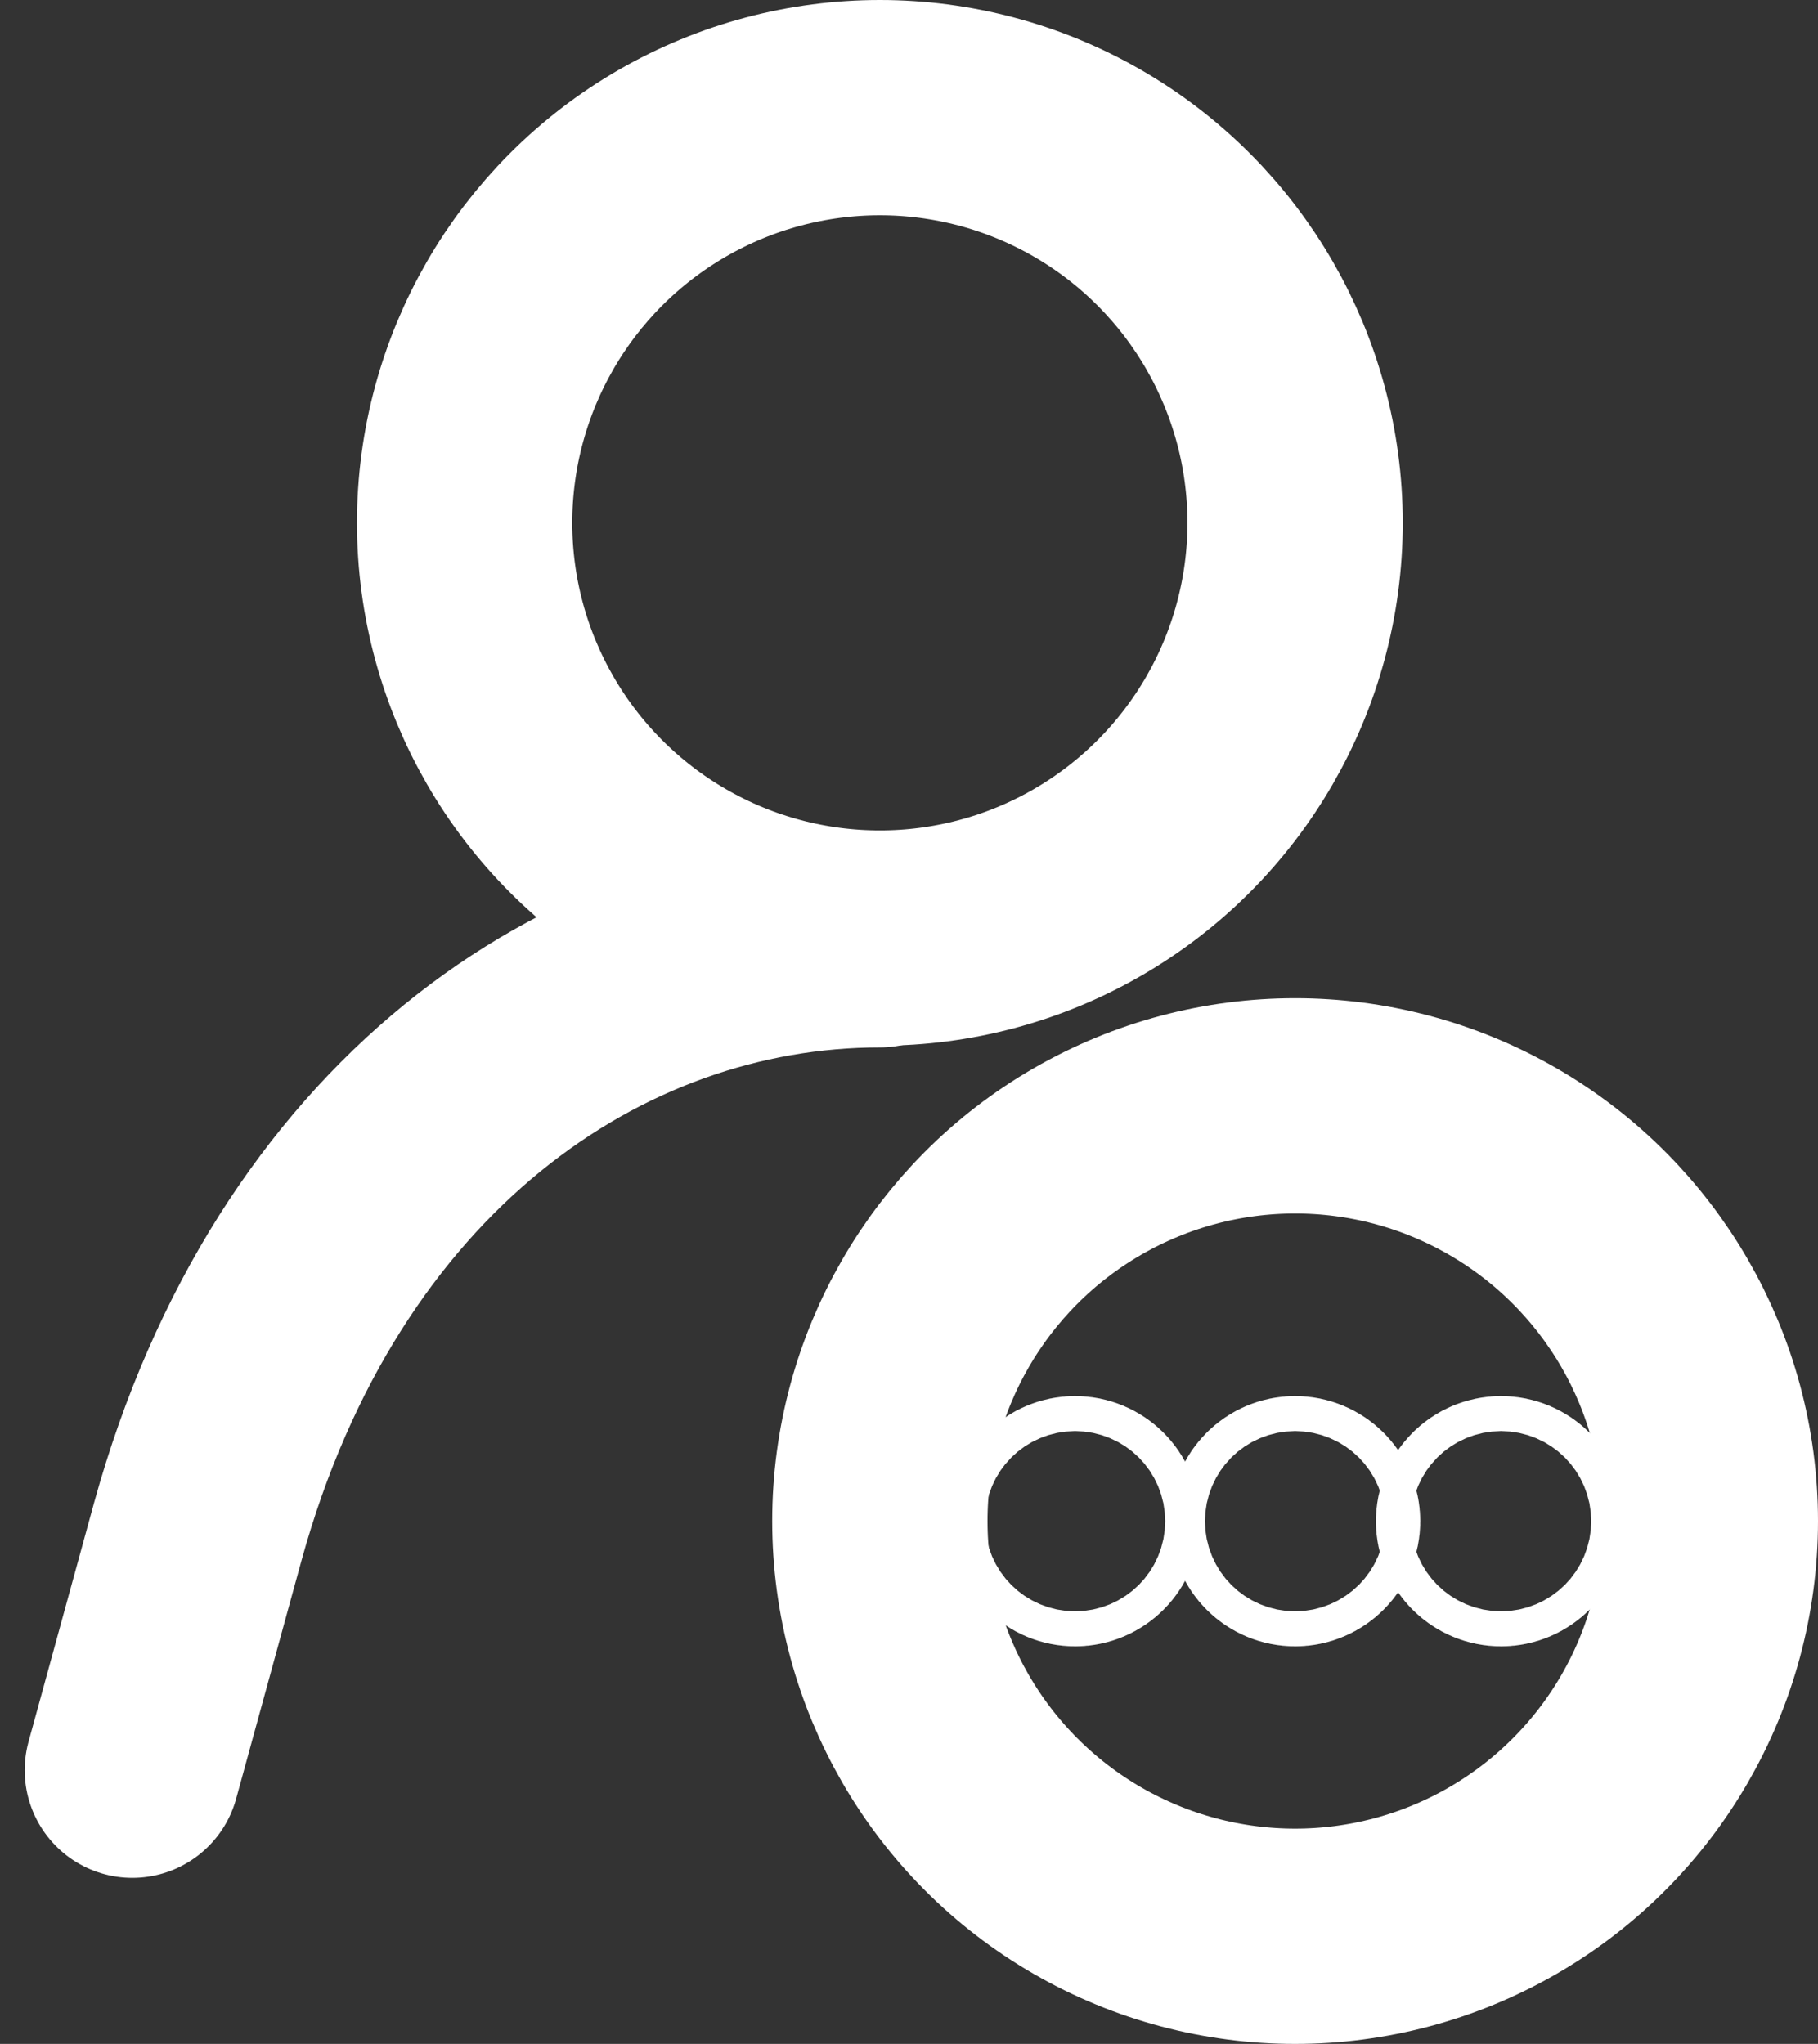 <svg xmlns="http://www.w3.org/2000/svg" width="12.666" height="14.241" viewBox="0 0 12.666 14.241">
  <rect x="0" y="0" width="12.666" height="14.241" fill="#333333" stroke="none"/>
  <g id="ic-users-more" transform="translate(-2.078 -0.23)">
    <path id="Caminho_398" data-name="Caminho 398" d="M3,16.786l.457-1.666C4.215,12.383,6.211,11,8.208,11" transform="translate(0 -4.222)" fill="none" stroke="#fff" stroke-linecap="round" stroke-linejoin="round" stroke-width="1.5"/>
    <circle id="Elipse_135" data-name="Elipse 135" cx="2.893" cy="2.893" r="2.893" transform="translate(5.315 0.98)" fill="none" stroke="#fff" stroke-linecap="round" stroke-linejoin="bevel" stroke-width="1.5"/>
    <circle id="Elipse_136" data-name="Elipse 136" cx="2.893" cy="2.893" r="2.893" transform="translate(8.208 7.935)" fill="none" stroke="#fff" stroke-linecap="round" stroke-linejoin="round" stroke-width="1.5"/>
    <circle id="Elipse_137" data-name="Elipse 137" cx="0.122" cy="0.122" r="0.122" transform="translate(10.979 10.707)" fill="none" stroke="#fff" stroke-linecap="round" stroke-linejoin="round" stroke-width="1.5"/>
    <circle id="Elipse_138" data-name="Elipse 138" cx="0.122" cy="0.122" r="0.122" transform="translate(9.446 10.707)" fill="none" stroke="#fff" stroke-linecap="round" stroke-linejoin="round" stroke-width="1.5"/>
    <circle id="Elipse_139" data-name="Elipse 139" cx="0.122" cy="0.122" r="0.122" transform="translate(12.414 10.707)" fill="none" stroke="#fff" stroke-linecap="round" stroke-linejoin="round" stroke-width="1.5"/>
  </g>
</svg>
